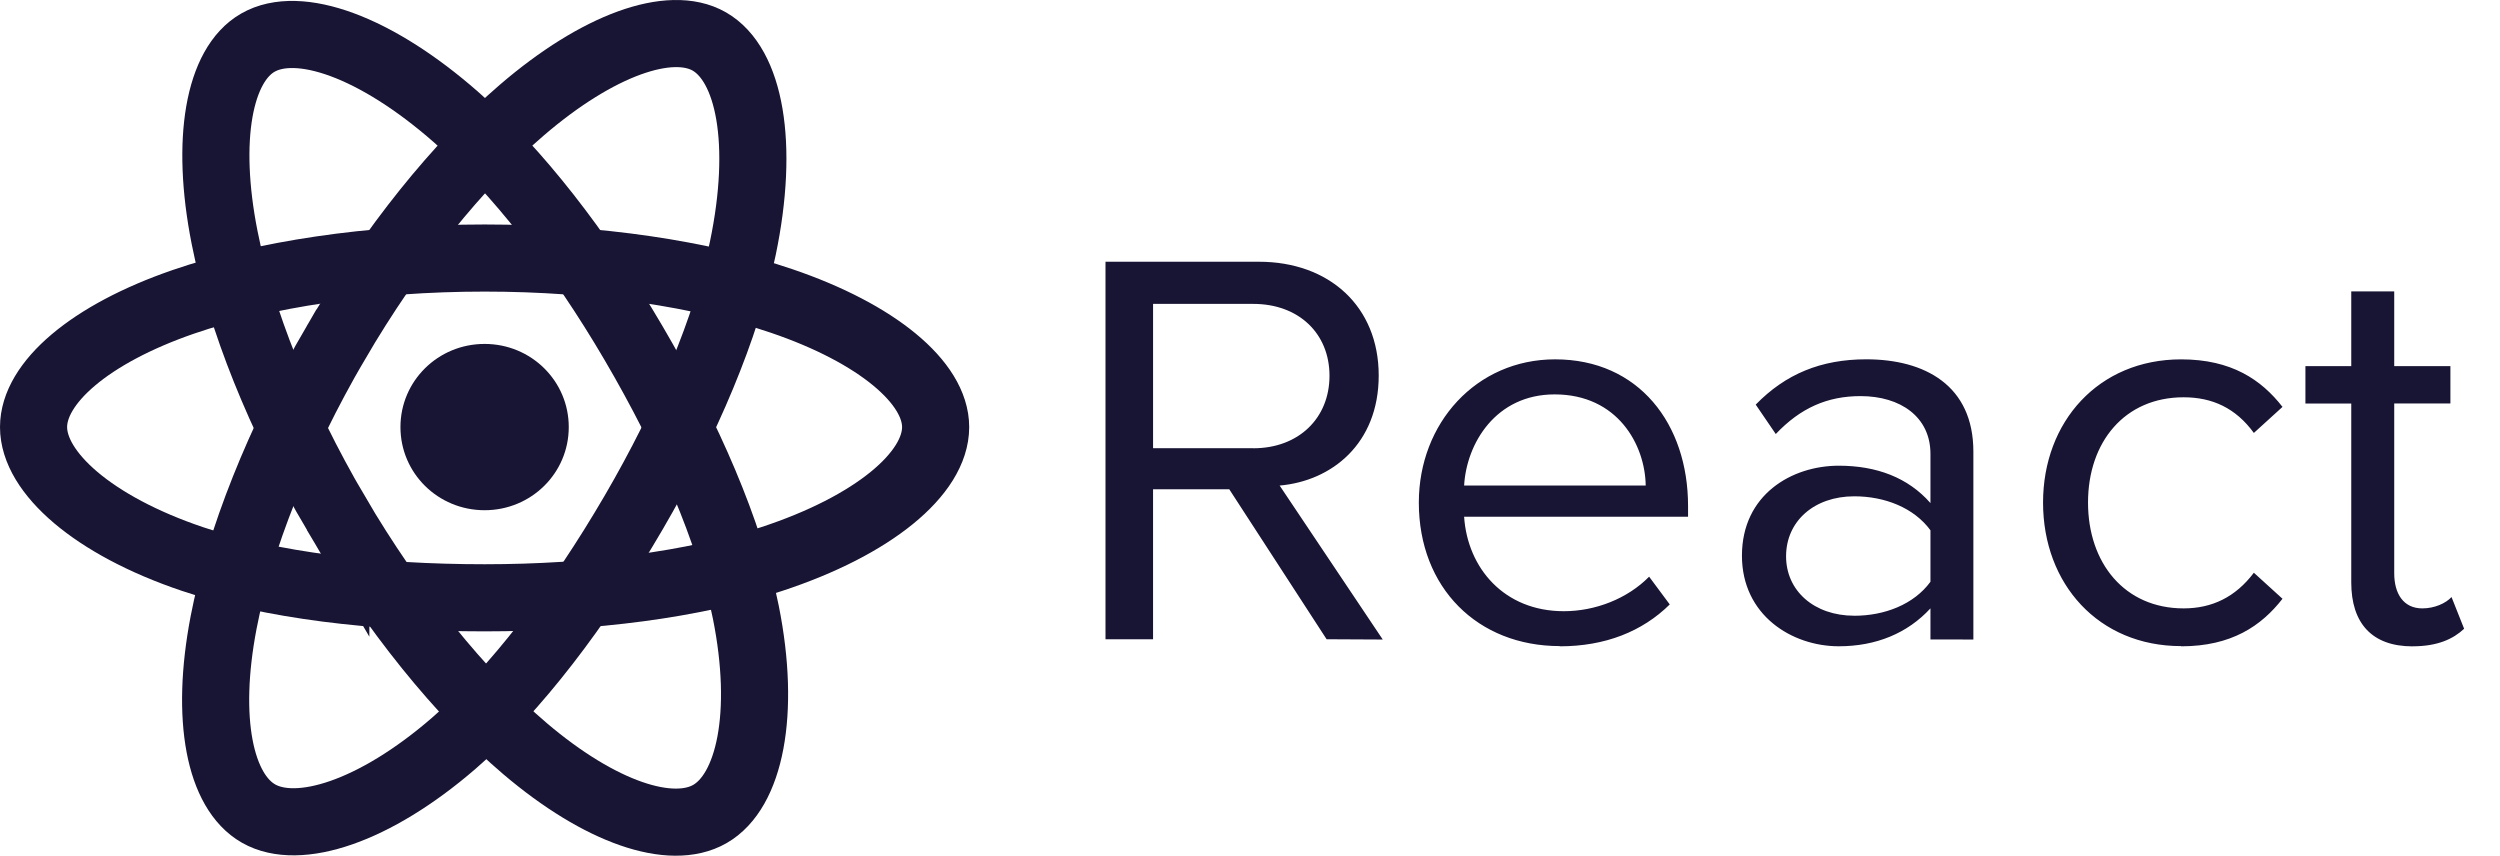 <svg width="149" height="51" viewBox="0 0 149 51" fill="none" xmlns="http://www.w3.org/2000/svg">
<path d="M23.867 25.454C23.867 22.708 26.104 20.498 28.882 20.498C31.66 20.498 33.898 22.708 33.898 25.454C33.898 28.199 31.66 30.409 28.882 30.409C26.104 30.409 23.867 28.199 23.867 25.454Z" fill="#181433"/>
<path d="M28.882 15.379C35.616 15.379 41.871 16.334 46.587 17.938C52.27 19.871 55.764 22.801 55.764 25.455C55.764 28.219 52.061 31.332 45.959 33.33C41.345 34.84 35.274 35.629 28.882 35.629C22.329 35.629 16.123 34.889 11.458 33.313C5.555 31.32 2 28.167 2 25.455C2 22.823 5.336 19.915 10.939 17.985C15.672 16.354 22.082 15.379 28.881 15.379H28.882Z" stroke="#181433" stroke-width="4"/>
<path d="M20.006 20.445C23.369 14.681 27.331 9.804 31.094 6.568C35.627 2.67 39.942 1.143 42.268 2.468C44.691 3.849 45.571 8.574 44.273 14.796C43.294 19.499 40.951 25.09 37.758 30.561C34.484 36.17 30.735 41.113 27.024 44.318C22.327 48.375 17.787 49.843 15.409 48.488C13.102 47.174 12.22 42.865 13.326 37.105C14.262 32.238 16.609 26.265 20.004 20.445H20.006Z" stroke="#181433" stroke-width="4"/>
<path d="M20.014 30.577C16.641 24.819 14.344 18.991 13.386 14.154C12.231 8.326 13.047 3.87 15.371 2.541C17.793 1.155 22.375 2.762 27.181 6.98C30.816 10.168 34.548 14.965 37.75 20.431C41.034 26.035 43.494 31.713 44.452 36.491C45.663 42.538 44.682 47.158 42.307 48.516C40.002 49.835 35.784 48.439 31.287 44.615C27.487 41.384 23.421 36.391 20.014 30.576V30.577Z" stroke="#181433" stroke-width="4"/>
<path d="M82.412 38.116L76.266 28.939C79.372 28.669 82.171 26.444 82.171 22.381C82.171 18.246 79.202 15.6 75.036 15.6H65.888V38.099H68.722V29.159H73.263L79.066 38.099L82.412 38.116ZM74.697 26.714H68.723V18.112H74.697C77.395 18.112 79.238 19.866 79.238 22.396C79.238 24.927 77.394 26.717 74.697 26.717V26.714ZM92.962 38.52C95.66 38.52 97.878 37.643 99.517 36.025L98.288 34.37C96.989 35.687 95.079 36.428 93.201 36.428C89.652 36.428 87.466 33.864 87.261 30.796H100.608V30.154C100.608 25.264 97.671 21.417 92.686 21.417C87.975 21.417 84.562 25.23 84.562 29.952C84.562 35.046 88.079 38.507 92.96 38.507L92.962 38.52ZM98.084 28.938H87.262C87.399 26.443 89.138 23.506 92.656 23.506C96.412 23.506 98.05 26.509 98.084 28.938ZM117.613 38.115V26.915C117.613 22.968 114.713 21.415 111.229 21.415C108.531 21.415 106.416 22.292 104.641 24.115L105.836 25.868C107.303 24.317 108.909 23.608 110.889 23.608C113.279 23.608 115.055 24.856 115.055 27.049V29.983C113.723 28.465 111.846 27.756 109.592 27.756C106.792 27.756 103.82 29.477 103.82 33.12C103.82 36.662 106.79 38.518 109.592 38.518C111.811 38.518 113.69 37.743 115.055 36.258V38.112L117.613 38.115ZM110.514 36.697C108.124 36.697 106.45 35.214 106.45 33.156C106.45 31.064 108.124 29.58 110.514 29.58C112.323 29.58 114.063 30.254 115.055 31.605V34.674C114.065 36.023 112.323 36.699 110.514 36.699V36.697ZM129.994 38.52C132.998 38.52 134.773 37.305 136.037 35.687L134.33 34.135C133.237 35.585 131.838 36.26 130.145 36.26C126.629 36.26 124.446 33.561 124.446 29.952C124.446 26.343 126.63 23.678 130.145 23.678C131.852 23.678 133.252 24.32 134.33 25.803L136.037 24.251C134.774 22.632 132.998 21.418 129.994 21.418C125.077 21.418 121.766 25.13 121.766 29.953C121.766 34.811 125.077 38.508 129.994 38.508V38.52ZM143.788 38.52C145.289 38.52 146.212 38.081 146.862 37.474L146.111 35.585C145.769 35.956 145.101 36.26 144.37 36.26C143.244 36.26 142.696 35.383 142.696 34.168V24.048H146.044V21.822H142.696V17.369H140.135V21.822H137.403V24.049H140.135V34.71C140.135 37.139 141.364 38.523 143.788 38.523V38.52Z" fill="#181433"/>
</svg>

